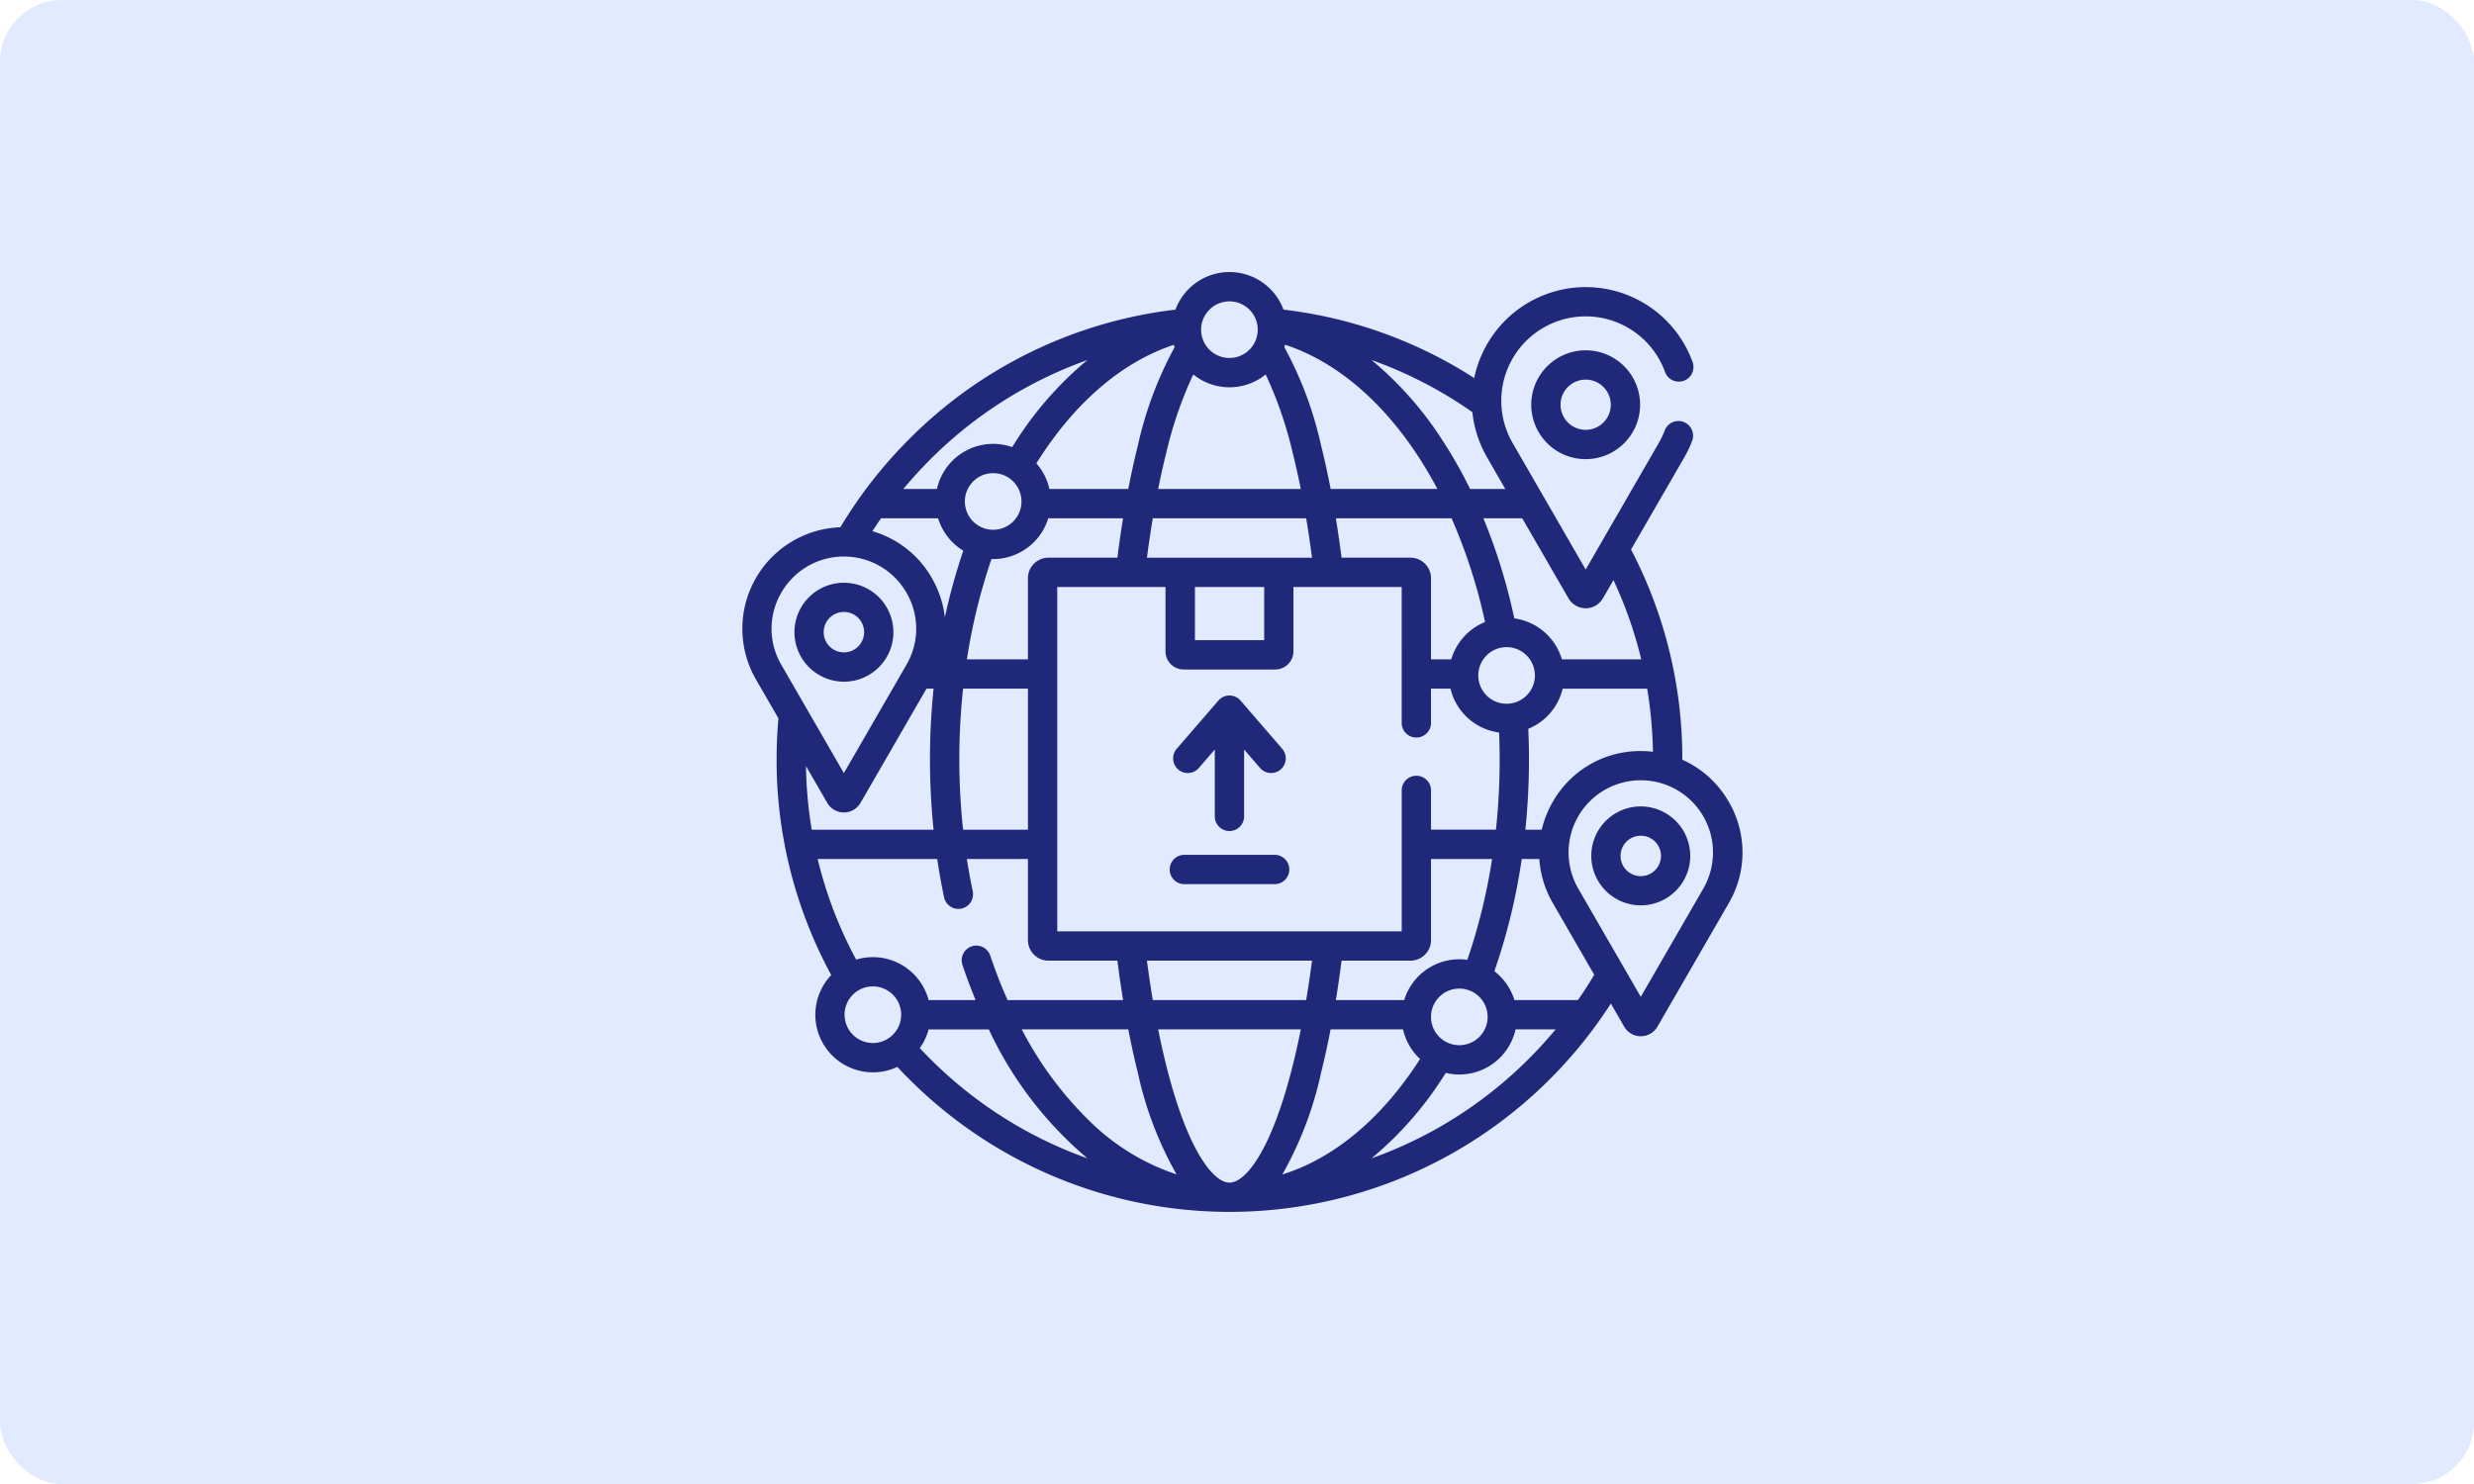 <svg xmlns="http://www.w3.org/2000/svg" width="200" height="120" viewBox="0 0 200 120">
  <g id="Grupo_56806" data-name="Grupo 56806" transform="translate(-179 -14808)">
    <rect id="Rectángulo_5560" data-name="Rectángulo 5560" width="200" height="120" rx="5" transform="translate(179 14808)" fill="#e1eafe"/>
    <g id="_027-global_distribution" data-name="027-global distribution" transform="translate(239 14830)">
      <g id="Grupo_55846" data-name="Grupo 55846" transform="translate(0 0)">
        <path id="Trazado_27438" data-name="Trazado 27438" d="M221,238.141a1.185,1.185,0,0,0,1.671-.123l1.287-1.492V241.9a1.185,1.185,0,1,0,2.369,0v-5.373l1.287,1.492a1.184,1.184,0,1,0,1.794-1.547l-3.368-3.9a1.185,1.185,0,0,0-1.794,0l-3.368,3.9A1.184,1.184,0,0,0,221,238.141Z" transform="translate(-185.753 -197.921)" fill="#20287a"/>
        <path id="Trazado_27439" data-name="Trazado 27439" d="M227.282,313.778h-7.3a1.184,1.184,0,1,0,0,2.369h7.3a1.184,1.184,0,1,0,0-2.369Z" transform="translate(-184.238 -266.653)" fill="#20287a"/>
        <path id="Trazado_27440" data-name="Trazado 27440" d="M403.888,59.851a4.4,4.4,0,1,0,4.4-4.4A4.405,4.405,0,0,0,403.888,59.851Zm6.431,0a2.031,2.031,0,1,1-2.031-2.031A2.033,2.033,0,0,1,410.319,59.851Z" transform="translate(-340.101 -49.124)" fill="#20287a"/>
        <path id="Trazado_27441" data-name="Trazado 27441" d="M30.7,182.419a4,4,0,1,0-4-4A4.009,4.009,0,0,0,30.7,182.419Zm0-5.64a1.635,1.635,0,1,1-1.636,1.636A1.637,1.637,0,0,1,30.7,176.779Z" transform="translate(-22.477 -149.296)" fill="#20287a"/>
        <path id="Trazado_27442" data-name="Trazado 27442" d="M79.75,58.222A8.15,8.15,0,0,0,76,54.825c0-.014,0-.029,0-.043a36.43,36.43,0,0,0-4.145-16.954L76.149,30.4a9.514,9.514,0,0,0,.654-1.38,1.185,1.185,0,0,0-2.216-.839,7.119,7.119,0,0,1-.49,1.034L68.189,39.447,62.28,29.212a6.824,6.824,0,1,1,12.326-5.735,1.184,1.184,0,1,0,2.224-.815,9.193,9.193,0,0,0-16.6-1.457,9.3,9.3,0,0,0-1.055,2.757A36.228,36.228,0,0,0,43.76,18.431a4.657,4.657,0,0,0-8.734,0A36.33,36.33,0,0,0,13.505,28.895,36.824,36.824,0,0,0,7.936,36.03,8.207,8.207,0,0,0,1.114,48.336l1.816,3.145q-.146,1.637-.147,3.3A36.415,36.415,0,0,0,7.2,72.238a4.655,4.655,0,0,0,5.344,7.427q.473.51.967,1a36.611,36.611,0,0,0,51.775,0,36.9,36.9,0,0,0,4.94-6.125L71.3,76.41a1.559,1.559,0,0,0,1.346.777h0a1.558,1.558,0,0,0,1.345-.777l5.762-9.98a8.125,8.125,0,0,0,0-8.208Zm-14.215,0a8.312,8.312,0,0,0-.9,2.264H63.313a56,56,0,0,0,.291-5.7c0-.824-.02-1.644-.056-2.459a4.675,4.675,0,0,0,2.779-3.245h6.833a34.585,34.585,0,0,1,.466,5.1,8.455,8.455,0,0,0-.982-.058A8.124,8.124,0,0,0,65.535,58.222Zm-4.3-3.44a53.424,53.424,0,0,1-.3,5.7H55.686V57.341a1.185,1.185,0,1,0-2.369,0V68.706H25.469V40.859h8.752v5.2a1.473,1.473,0,0,0,1.471,1.471h7.4a1.473,1.473,0,0,0,1.471-1.471v-5.2h8.752V51.814a1.185,1.185,0,1,0,2.369,0V49.078h1.577a4.668,4.668,0,0,0,3.928,3.548c.029.713.046,1.431.046,2.155ZM58.62,71.009a4.651,4.651,0,0,0-5.1,3.254H47.993c.168-1.032.321-2.1.461-3.188h5.569a1.665,1.665,0,0,0,1.663-1.663V62.855h4.935a47.19,47.19,0,0,1-2,8.154Zm1.642,4.612a2.289,2.289,0,1,1-2.289-2.289A2.291,2.291,0,0,1,60.263,75.621Zm-42.455-4.2q.493,1.466,1.063,2.842h-3.8A4.657,4.657,0,0,0,9.215,70.99,33.831,33.831,0,0,1,6.1,62.855h9.667q.232,1.563.553,3.094a1.184,1.184,0,1,0,2.318-.488q-.271-1.29-.476-2.606H23.1v6.557a1.664,1.664,0,0,0,1.663,1.663h5.569c.139,1.091.293,2.155.461,3.188h-9.34c-.511-1.151-.98-2.35-1.4-3.6a1.184,1.184,0,0,0-2.245.755ZM11.228,35.3h4.607a4.679,4.679,0,0,0,2.041,2.624,48.017,48.017,0,0,0-1.491,5.391,8.242,8.242,0,0,0-1.057-3.188,8.118,8.118,0,0,0-4.8-3.78Q10.867,35.819,11.228,35.3Zm50.567,15a2.289,2.289,0,1,1,2.289-2.289A2.291,2.291,0,0,1,61.795,50.3Zm-4.472-3.589H55.685V40.152a1.665,1.665,0,0,0-1.663-1.663H48.453c-.139-1.091-.293-2.155-.461-3.188h9.354a43.966,43.966,0,0,1,2.709,8.389A4.678,4.678,0,0,0,57.323,46.709ZM47.572,32.932c-.235-1.216-.491-2.382-.767-3.488a30.176,30.176,0,0,0-2.976-7.976q.031-.1.058-.2c4.908,1.616,9.216,5.82,12.311,11.659ZM32.72,38.49c.143-1.093.3-2.158.473-3.188h12.4c.173,1.03.33,2.1.473,3.188ZM42.2,40.859v4.3h-5.6v-4.3ZM44.506,30.02c.232.929.449,1.9.651,2.913H33.628c.2-1.011.419-1.984.651-2.913a32.058,32.058,0,0,1,2.188-6.348,4.645,4.645,0,0,0,5.852,0A32.069,32.069,0,0,1,44.506,30.02Zm-9.549-8.55a30.181,30.181,0,0,0-2.976,7.976c-.276,1.106-.532,2.271-.767,3.488H24.836a4.647,4.647,0,0,0-1.056-2.069c2.968-4.76,6.812-8.172,11.119-9.59q.027.1.058.2ZM18.165,46.709A47.21,47.21,0,0,1,20.151,38.6c.046,0,.093,0,.139,0a4.666,4.666,0,0,0,4.455-3.3h6.047c-.168,1.032-.321,2.1-.461,3.188H24.763A1.664,1.664,0,0,0,23.1,40.152v6.557ZM23.1,49.078V60.486H17.858a53.327,53.327,0,0,1,0-11.408Zm-.521-15.135a2.289,2.289,0,1,1-2.289-2.289A2.291,2.291,0,0,1,22.579,33.943Zm8.635,42.689c.235,1.216.491,2.382.767,3.488a29.147,29.147,0,0,0,3.134,8.236,18.159,18.159,0,0,1-7.039-4.317A29.07,29.07,0,0,1,22.6,76.632h8.61Zm1.506-5.557H46.066c-.143,1.093-.3,2.158-.473,3.188h-12.4C33.02,73.233,32.863,72.168,32.72,71.075Zm1.56,8.47c-.232-.929-.449-1.9-.651-2.913h11.53c-.2,1.011-.419,1.984-.651,2.913-1.749,7-3.848,9.479-5.113,9.479S36.029,86.541,34.279,79.545ZM46.8,80.12c.276-1.106.532-2.271.767-3.488h5.857A4.657,4.657,0,0,0,54.8,79.025c-2.991,4.671-6.837,8-11.135,9.339A29.122,29.122,0,0,0,46.8,80.12ZM68.189,42.579a1.61,1.61,0,0,0,1.391-.8l.854-1.479a33.851,33.851,0,0,1,2.247,6.412H66.266a4.669,4.669,0,0,0-3.847-3.314,46.587,46.587,0,0,0-2.5-8.094H63.06L66.8,41.776a1.61,1.61,0,0,0,1.391.8Zm-6.5-9.647H58.845a37.117,37.117,0,0,0-2.177-3.846,28.275,28.275,0,0,0-5.791-6.58,33.877,33.877,0,0,1,8.152,4.216,9.231,9.231,0,0,0,1.2,3.674Zm-22.3-15.17A2.289,2.289,0,1,1,37.1,20.051,2.291,2.291,0,0,1,39.393,17.762ZM15.18,30.57a34.12,34.12,0,0,1,12.727-8.063,28.279,28.279,0,0,0-5.79,6.58c-.1.151-.194.307-.29.461a4.654,4.654,0,0,0-6.083,3.385H13.027Q14.043,31.71,15.18,30.57ZM3.165,41.313a5.838,5.838,0,0,1,10.112,0,5.779,5.779,0,0,1,0,5.838L8.221,55.909,3.165,47.151A5.778,5.778,0,0,1,3.165,41.313Zm3.71,17a1.554,1.554,0,0,0,2.692,0L14.9,49.078h.572a56,56,0,0,0,0,11.408H5.622a34.6,34.6,0,0,1-.466-5.149Zm1.4,17.132a2.289,2.289,0,1,1,2.289,2.289A2.291,2.291,0,0,1,8.277,75.448Zm6.083,2.7a4.639,4.639,0,0,0,.711-1.512h4.868a30.554,30.554,0,0,0,7.976,10.429A34.119,34.119,0,0,1,15.18,78.995q-.419-.419-.821-.85Zm49.246.85a34.121,34.121,0,0,1-12.729,8.064,28.278,28.278,0,0,0,5.793-6.581c.071-.109.139-.221.208-.331a4.654,4.654,0,0,0,5.643-3.515h3.24Q64.744,77.855,63.605,78.995Zm3.957-4.732H62.429a4.672,4.672,0,0,0-1.621-2.334,49.267,49.267,0,0,0,2.211-9.074H64.44a8.22,8.22,0,0,0,1.1,3.574l3.342,5.788Q68.258,73.261,67.562,74.263ZM77.7,65.245,72.643,74l-5.056-8.757a5.838,5.838,0,1,1,10.112,0Z" transform="translate(-0.001 -15.393)" fill="#20287a"/>
        <path id="Trazado_27443" data-name="Trazado 27443" d="M438.6,288.975a4,4,0,1,0,4,4A4.009,4.009,0,0,0,438.6,288.975Zm0,5.64a1.635,1.635,0,1,1,1.636-1.635A1.637,1.637,0,0,1,438.6,294.615Z" transform="translate(-365.959 -245.767)" fill="#20287a"/>
      </g>
    </g>
  </g>
</svg>
